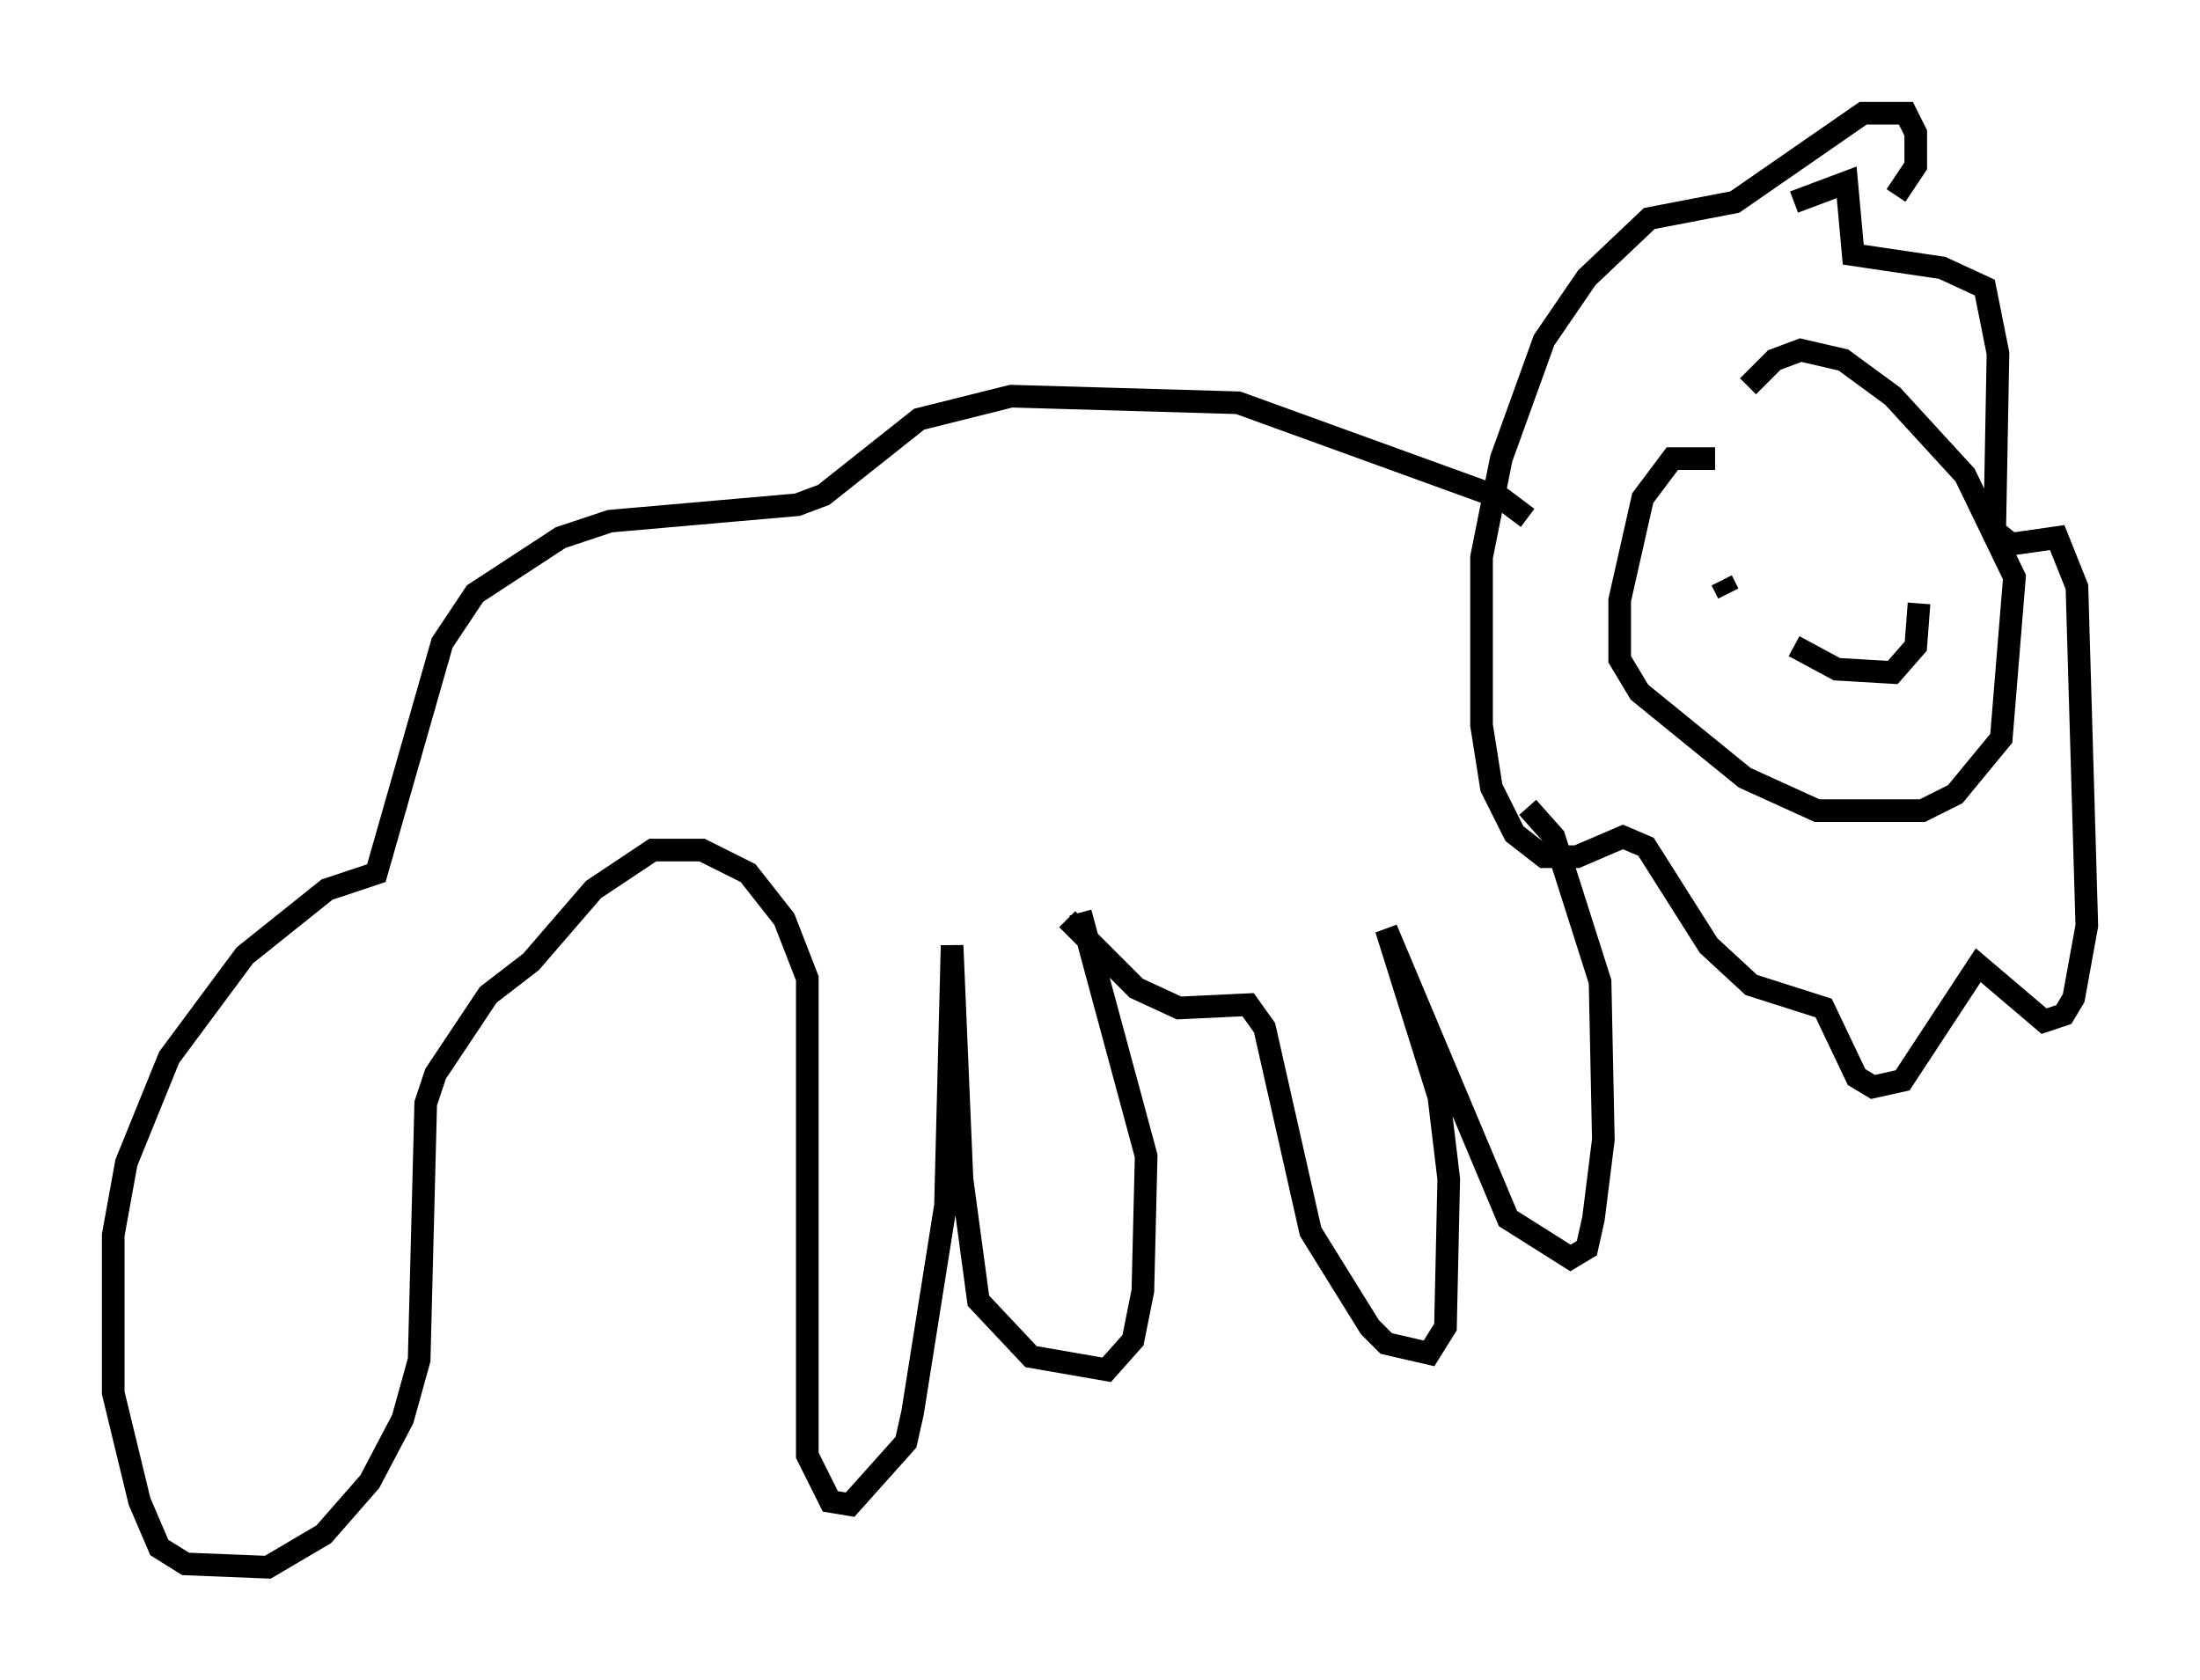 <?xml version="1.0" encoding="utf-8" ?>
<svg baseProfile="full" height="74.201" version="1.1" width="97.151" xmlns="http://www.w3.org/2000/svg" xmlns:ev="http://www.w3.org/2001/xml-events" xmlns:xlink="http://www.w3.org/1999/xlink"><defs /><rect fill="white" height="74.201" width="97.151" x="0" y="0" /><path d="M77.626, 10.52 m1.598, -1.598 l2.324, -0.872 0.291, 3.196 l3.922, 0.581 1.888, 0.872 l0.581, 2.905 -0.145, 7.844 l0.726, 0.581 2.034, -0.291 l0.872, 2.179 0.436, 14.961 l-0.581, 3.196 -0.436, 0.726 l-0.872, 0.291 -2.905, -2.469 l-3.341, 5.084 -1.307, 0.291 l-0.726, -0.436 -1.453, -3.05 l-3.196, -1.017 -1.888, -1.743 l-2.76, -4.358 -1.017, -0.436 l-2.034, 0.872 -1.453, 0.0 l-1.307, -1.017 -1.017, -2.034 l-0.436, -2.76 0.0, -7.408 l0.872, -4.358 1.888, -5.229 l1.888, -2.76 2.76, -2.615 l3.777, -0.726 5.665, -3.922 l1.888, 0.0 0.436, 0.872 l0.0, 1.453 -0.872, 1.307 m-7.989, 11.62 l-1.888, 0.0 -1.307, 1.743 l-1.017, 4.503 0.0, 2.615 l0.872, 1.453 4.648, 3.777 l3.196, 1.453 4.648, 0.0 l1.453, -0.726 2.034, -2.469 l0.581, -7.117 -2.179, -4.503 l-3.196, -3.486 -2.179, -1.598 l-1.888, -0.436 -1.162, 0.436 l-1.162, 1.162 m-1.162, 8.57 l0.291, 0.581 m3.341, -4.503 l0.0, 0.0 m-0.436, 6.827 l1.888, 1.017 2.469, 0.145 l1.017, -1.162 0.145, -1.888 m-3.777, -2.905 l0.0, 0.0 m-0.436, -0.291 l0.0, 0.0 m-13.073, -0.581 l-1.162, -0.872 -11.62, -4.212 l-10.022, -0.291 -4.067, 1.017 l-4.212, 3.341 -1.162, 0.436 l-8.279, 0.726 -2.179, 0.726 l-3.777, 2.469 -1.453, 2.179 l-2.905, 10.168 -2.179, 0.726 l-3.631, 2.905 -3.341, 4.503 l-1.888, 4.648 -0.581, 3.196 l0.0, 6.972 1.162, 4.793 l0.872, 2.034 1.162, 0.726 l3.631, 0.145 2.469, -1.453 l2.034, -2.324 1.453, -2.76 l0.726, -2.615 0.291, -11.33 l0.436, -1.307 2.324, -3.486 l1.888, -1.453 2.76, -3.196 l2.615, -1.743 2.179, 0.0 l2.034, 1.017 1.598, 2.034 l1.017, 2.615 0.0, 21.061 l1.017, 2.034 0.872, 0.145 l2.469, -2.76 0.291, -1.307 l1.453, -9.151 0.291, -11.475 l0.436, 10.313 0.726, 5.374 l2.324, 2.469 3.341, 0.581 l1.162, -1.307 0.436, -2.179 l0.145, -5.955 -2.905, -10.749 m-0.581, 0.291 l3.05, 3.05 1.888, 0.872 l3.05, -0.145 0.726, 1.017 l2.034, 9.006 2.615, 4.212 l0.726, 0.726 1.888, 0.436 l0.726, -1.162 0.145, -6.536 l-0.436, -3.631 -2.324, -7.408 l5.374, 12.782 2.76, 1.743 l0.726, -0.436 0.291, -1.307 l0.436, -3.486 -0.145, -6.972 l-2.034, -6.391 -1.162, -1.307 m4.212, 30.503 l0.0, 0.0 " fill="none" stroke="black" stroke-width="1" /></svg>
